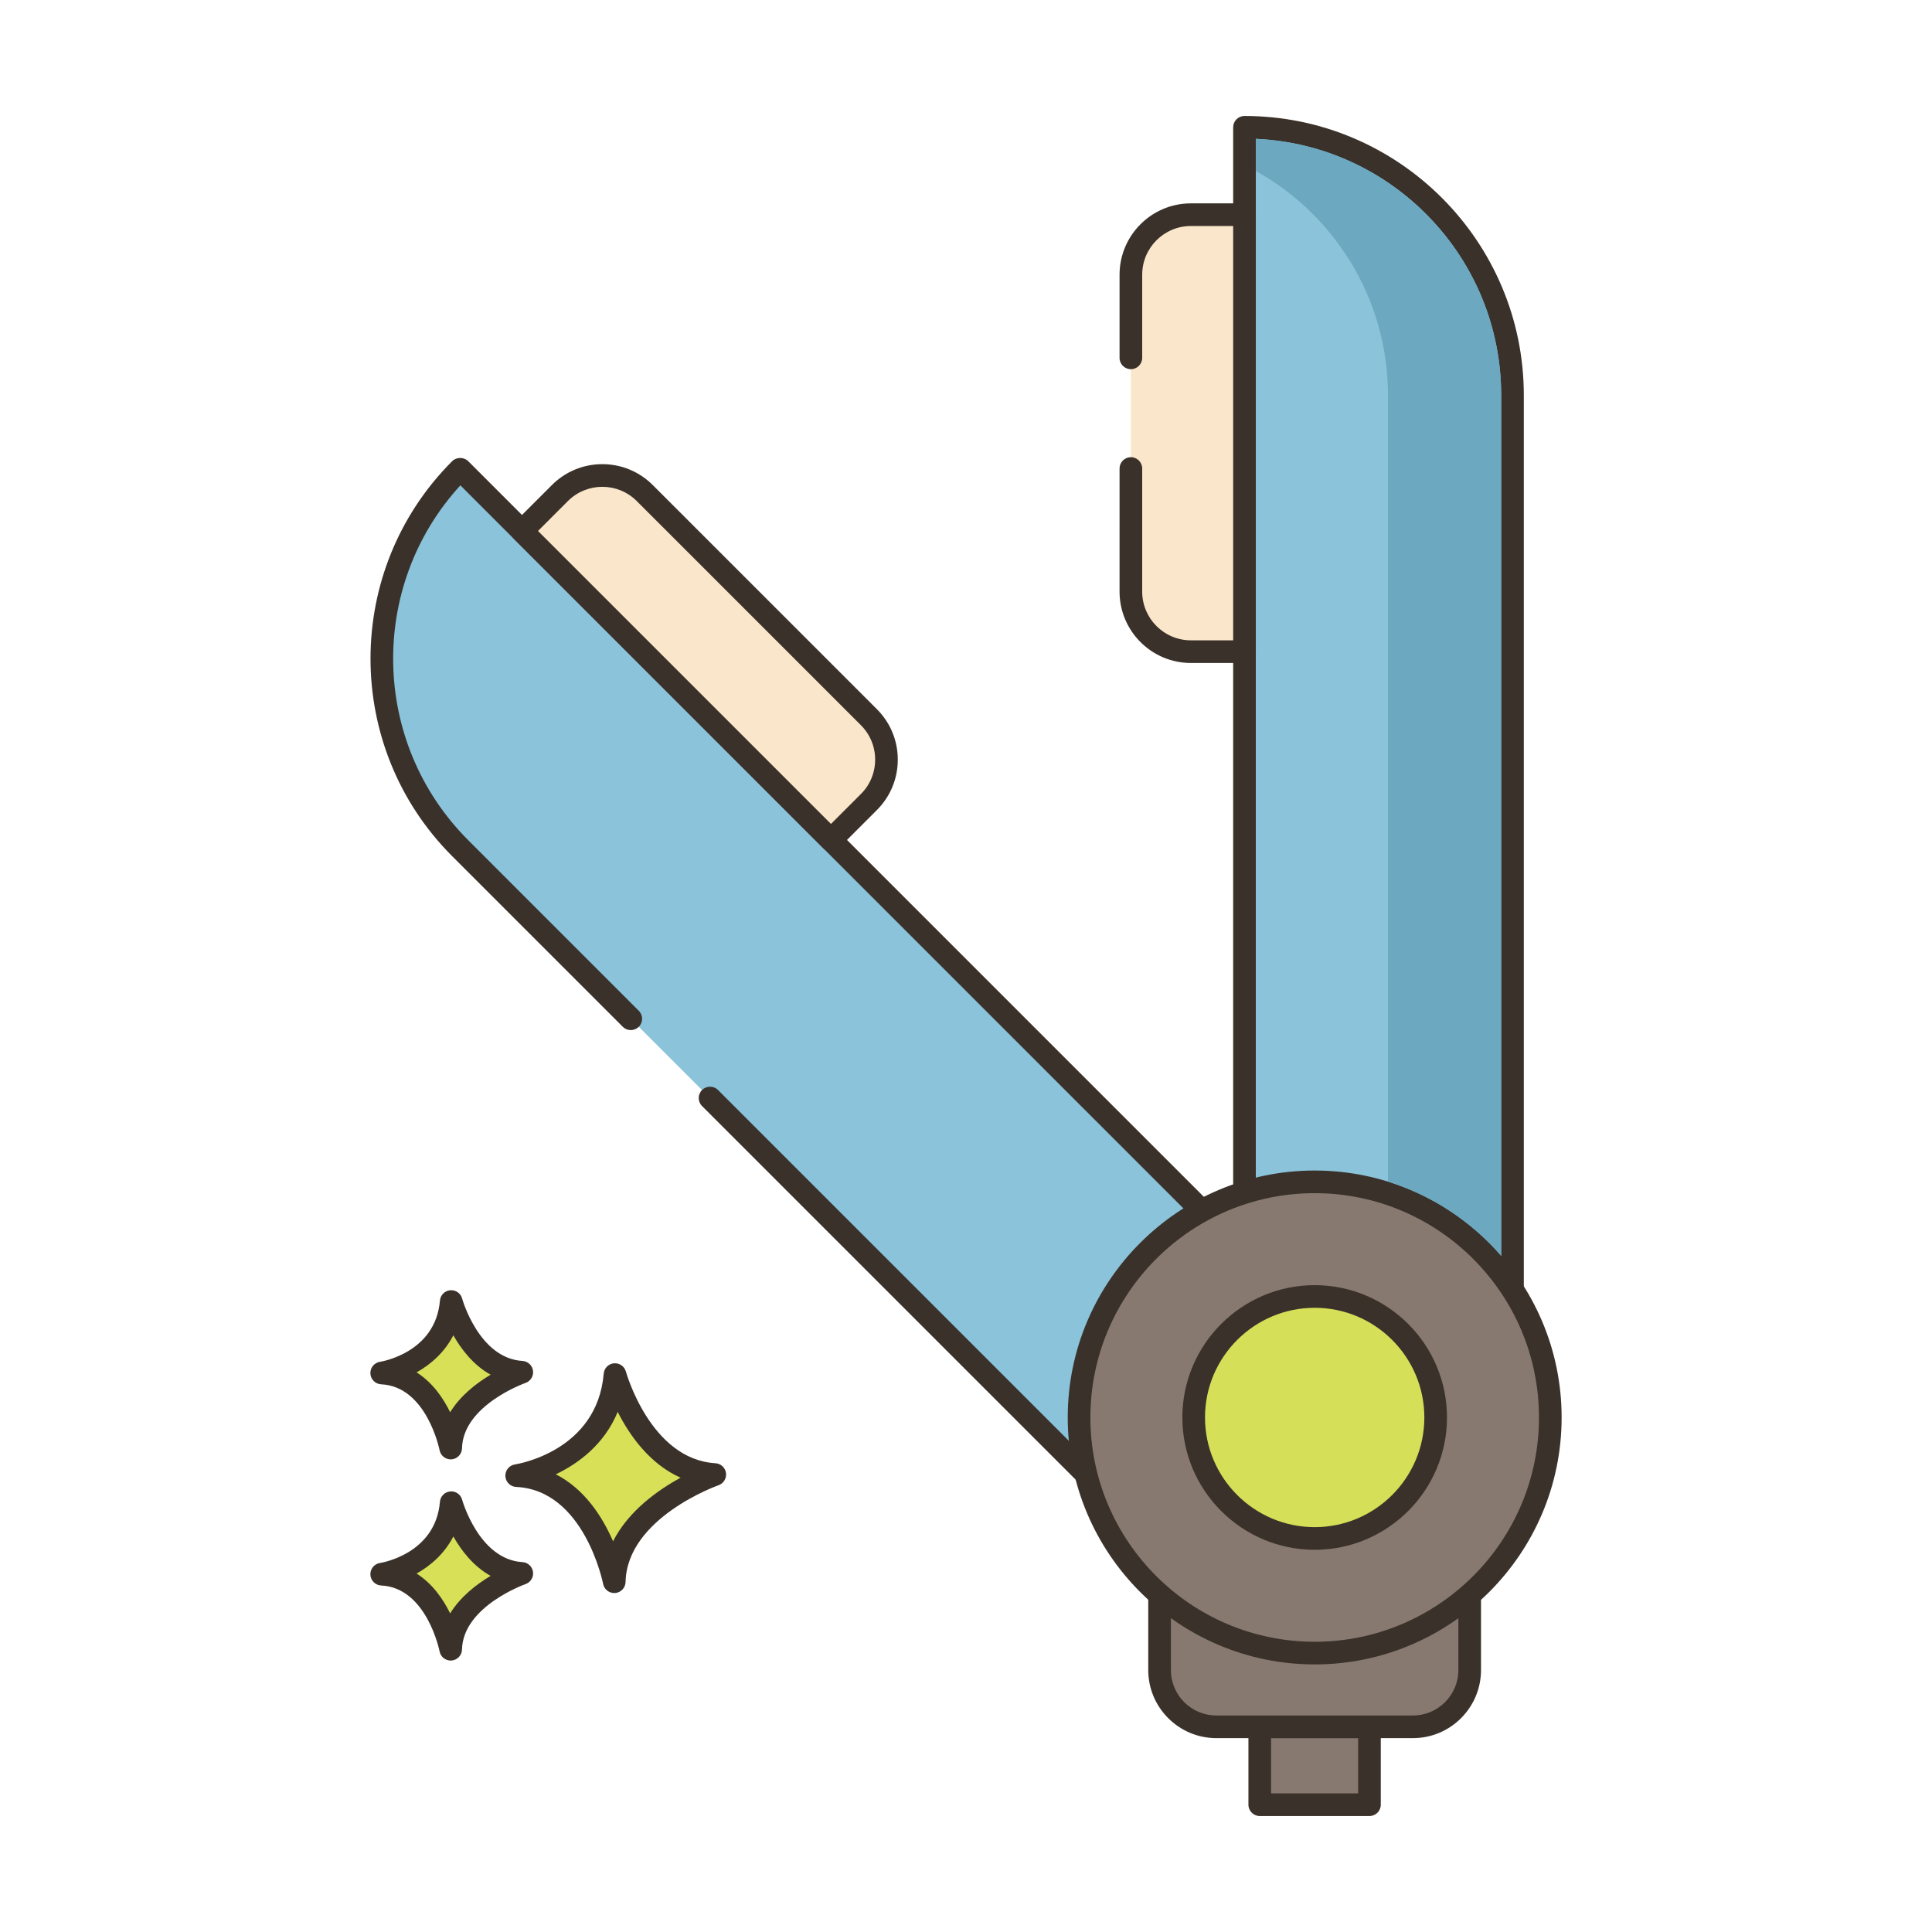 <?xml version="1.0" encoding="utf-8"?>
<!-- Generator: Adobe Illustrator 24.0.0, SVG Export Plug-In . SVG Version: 6.00 Build 0)  -->
<svg version="1.1" id="Layer_1" xmlns="http://www.w3.org/2000/svg" xmlns:xlink="http://www.w3.org/1999/xlink" x="0px" y="0px"
	 viewBox="0 0 256 256" enable-background="new 0 0 256 256" xml:space="preserve">
<g>
	<path fill="#D7E057" d="M81.488,182.137c0,0,3.408,12.659,13.222,13.246c0,0-13.1,4.525-13.321,14.202
		c0,0-2.578-13.572-12.925-14.059C68.464,195.526,80.515,193.7,81.488,182.137z"/>
	<path fill="#3A312A" d="M81.388,211.085c-0.713,0-1.335-0.506-1.472-1.217c-0.024-0.124-2.495-12.417-11.522-12.842
		c-0.771-0.037-1.388-0.651-1.428-1.421c-0.04-0.771,0.511-1.445,1.274-1.561c0.441-0.069,10.894-1.818,11.754-12.033
		c0.061-0.725,0.634-1.301,1.359-1.367c0.72-0.064,1.393,0.399,1.584,1.102c0.032,0.116,3.259,11.626,11.864,12.141
		c0.714,0.043,1.297,0.584,1.396,1.293c0.098,0.708-0.319,1.388-0.994,1.623c-0.121,0.042-12.118,4.31-12.313,12.819
		c-0.018,0.767-0.61,1.396-1.375,1.46C81.472,211.083,81.43,211.085,81.388,211.085z M73.647,195.355
		c3.878,1.969,6.23,5.746,7.587,8.876c2.026-4.021,5.942-6.787,8.949-8.427c-4.135-1.843-6.783-5.651-8.334-8.723
		C80.056,191.442,76.578,193.95,73.647,195.355z"/>
	<path fill="#D7E057" d="M59.79,199.117c0,0,2.411,8.954,9.352,9.369c0,0-9.266,3.201-9.422,10.045c0,0-1.824-9.6-9.142-9.944
		C50.577,208.588,59.101,207.296,59.79,199.117z"/>
	<path fill="#3A312A" d="M59.719,220.032c-0.714,0-1.337-0.507-1.473-1.22c-0.016-0.082-1.704-8.442-7.739-8.726
		c-0.771-0.037-1.388-0.651-1.428-1.421c-0.04-0.77,0.511-1.445,1.273-1.561c0.296-0.047,7.364-1.243,7.942-8.114
		c0.061-0.726,0.635-1.303,1.36-1.368c0.73-0.069,1.392,0.4,1.582,1.102l0,0c0.021,0.079,2.228,7.92,7.994,8.265
		c0.714,0.043,1.299,0.584,1.396,1.293c0.098,0.709-0.32,1.388-0.996,1.622c-0.081,0.028-8.282,2.952-8.412,8.661
		c-0.017,0.767-0.611,1.397-1.376,1.461C59.801,220.03,59.76,220.032,59.719,220.032z M55.2,208.504
		c2.107,1.333,3.523,3.394,4.447,5.28c1.376-2.232,3.515-3.872,5.365-4.972c-2.287-1.27-3.884-3.35-4.941-5.224
		C58.897,205.874,57.055,207.463,55.2,208.504z"/>
	<path fill="#D7E057" d="M59.79,172.46c0,0,2.411,8.954,9.352,9.37c0,0-9.266,3.201-9.422,10.045c0,0-1.824-9.6-9.142-9.944
		C50.577,181.93,59.101,180.639,59.79,172.46z"/>
	<path fill="#3A312A" d="M59.719,193.374c-0.714,0-1.337-0.507-1.473-1.22c-0.016-0.081-1.704-8.442-7.739-8.726
		c-0.771-0.037-1.388-0.651-1.428-1.421c-0.04-0.77,0.511-1.445,1.273-1.561c0.296-0.047,7.364-1.243,7.942-8.114
		c0.061-0.726,0.635-1.303,1.36-1.368c0.73-0.062,1.392,0.399,1.582,1.102l0,0c0.021,0.079,2.228,7.92,7.994,8.265
		c0.714,0.043,1.299,0.585,1.396,1.294c0.098,0.709-0.32,1.388-0.996,1.622c-0.081,0.028-8.282,2.952-8.412,8.662
		c-0.017,0.767-0.611,1.397-1.376,1.461C59.801,193.373,59.76,193.374,59.719,193.374z M55.2,181.847
		c2.107,1.333,3.523,3.395,4.447,5.28c1.376-2.232,3.515-3.872,5.365-4.972c-2.287-1.27-3.884-3.35-4.941-5.224
		C58.897,179.217,57.055,180.806,55.2,181.847z"/>
	<rect x="166.923" y="228.811" fill="#87796F" width="14.538" height="10.322"/>
	<path fill="#3A312A" d="M181.461,240.633h-14.538c-0.829,0-1.5-0.671-1.5-1.5v-10.322c0-0.829,0.671-1.5,1.5-1.5h14.538
		c0.829,0,1.5,0.671,1.5,1.5v10.322C182.961,239.962,182.29,240.633,181.461,240.633z M168.423,237.633h11.538v-7.322h-11.538
		V237.633z"/>
	<path fill="#87796F" d="M161.17,228.811h26.05c4.154,0,7.521-3.367,7.521-7.521v-9.971H153.65v9.971
		C153.65,225.444,157.017,228.811,161.17,228.811z"/>
	<path fill="#3A312A" d="M187.221,230.311h-26.05c-4.974,0-9.021-4.046-9.021-9.021v-9.971c0-0.829,0.671-1.5,1.5-1.5h41.091
		c0.829,0,1.5,0.671,1.5,1.5v9.971C196.241,226.265,192.195,230.311,187.221,230.311z M155.15,212.819v8.471
		c0,3.32,2.701,6.021,6.021,6.021h26.05c3.32,0,6.021-2.701,6.021-6.021v-8.471H155.15z"/>
	<path fill="#8AC3DA" d="M164.901,189.025h35.512V52.379c0-19.613-15.899-35.513-35.512-35.513l0,0V189.025z"/>
	<path fill="#3A312A" d="M200.414,190.525h-35.513c-0.829,0-1.5-0.671-1.5-1.5V16.867c0-0.829,0.671-1.5,1.5-1.5
		c20.409,0,37.013,16.604,37.013,37.013v136.646C201.914,189.854,201.243,190.525,200.414,190.525z M166.401,187.525h32.513V52.379
		c0-18.252-14.451-33.192-32.513-33.98V187.525z"/>
	<path fill="#FAE6CA" d="M149.847,62.081v16.316c0,4.391,3.56,7.951,7.951,7.951h7.103V28.447h-7.103
		c-4.391,0-7.951,3.56-7.951,7.951v11.021V62.081z"/>
	<path fill="#3A312A" d="M164.901,87.848h-7.103c-5.211,0-9.451-4.24-9.451-9.451V62.081c0-0.829,0.671-1.5,1.5-1.5
		c0.829,0,1.5,0.671,1.5,1.5v16.315c0,3.557,2.894,6.451,6.451,6.451h5.603V29.947h-5.603c-3.557,0-6.451,2.894-6.451,6.451v11.021
		c0,0.829-0.671,1.5-1.5,1.5c-0.829,0-1.5-0.671-1.5-1.5V36.398c0-5.211,4.24-9.451,9.451-9.451h7.103c0.829,0,1.5,0.671,1.5,1.5
		v57.901C166.401,87.176,165.73,87.848,164.901,87.848z"/>
	<path fill="#8AC3DA" d="M94.084,145.495l63.518,63.518l25.111-25.111L60.979,62.167c-13.868,13.869-13.868,36.354,0,50.222
		l22.603,22.604L94.084,145.495z"/>
	<path fill="#3A312A" d="M157.602,210.512c-0.384,0-0.768-0.146-1.061-0.439l-63.518-63.518c-0.586-0.586-0.586-1.536,0-2.121
		c0.586-0.586,1.535-0.586,2.121,0l62.457,62.457l22.99-22.99L61.002,64.311c-12.214,13.328-11.869,34.111,1.038,47.018
		l22.603,22.604c0.586,0.585,0.586,1.536,0,2.121c-0.586,0.586-1.535,0.586-2.121,0L59.918,113.45
		c-14.431-14.431-14.431-37.913,0-52.344c0.563-0.563,1.559-0.563,2.121,0l121.734,121.735c0.281,0.281,0.439,0.663,0.439,1.061
		c0,0.398-0.158,0.779-0.439,1.061l-25.111,25.111C158.37,210.366,157.986,210.512,157.602,210.512z"/>
	<path fill="#FAE6CA" d="M110.109,111.297l5.023-5.023c3.105-3.105,3.105-8.139,0-11.245L85.434,65.332
		c-3.105-3.105-8.139-3.105-11.245,0l-5.023,5.023L110.109,111.297z"/>
	<path fill="#3A312A" d="M110.109,112.797c-0.398,0-0.779-0.158-1.061-0.439L68.106,71.415c-0.281-0.281-0.439-0.663-0.439-1.06
		c0-0.398,0.158-0.779,0.439-1.061l5.023-5.022c1.785-1.785,4.158-2.768,6.683-2.768c2.524,0,4.898,0.983,6.683,2.768l29.697,29.697
		c1.785,1.785,2.769,4.159,2.769,6.683c0,2.525-0.983,4.898-2.769,6.683l-5.022,5.023
		C110.889,112.639,110.507,112.797,110.109,112.797z M71.289,70.355l38.821,38.821l3.962-3.962c1.219-1.219,1.89-2.838,1.89-4.562
		c0-1.723-0.671-3.343-1.89-4.562L84.374,66.393c-2.517-2.516-6.609-2.515-9.124,0L71.289,70.355z"/>
	
		<ellipse transform="matrix(0.376 -0.927 0.927 0.376 -65.289 278.749)" fill="#87796F" cx="174.201" cy="187.822" rx="31.221" ry="31.221"/>
	<path fill="#3A312A" d="M174.202,220.543c-18.042,0-32.721-14.679-32.721-32.721s14.679-32.721,32.721-32.721
		c18.042,0,32.721,14.679,32.721,32.721S192.244,220.543,174.202,220.543z M174.202,158.101c-16.388,0-29.721,13.333-29.721,29.721
		s13.333,29.721,29.721,29.721c16.388,0,29.721-13.333,29.721-29.721S190.59,158.101,174.202,158.101z"/>
	
		<ellipse transform="matrix(0.667 -0.745 0.745 0.667 -81.929 192.313)" fill="#D6DF58" cx="174.201" cy="187.822" rx="16.032" ry="16.032"/>
	<path fill="#3A312A" d="M174.202,205.355c-9.667,0-17.533-7.865-17.533-17.533c0-9.667,7.865-17.532,17.533-17.532
		c9.667,0,17.532,7.865,17.532,17.532C191.734,197.489,183.869,205.355,174.202,205.355z M174.202,173.29
		c-8.013,0-14.533,6.519-14.533,14.532c0,8.013,6.52,14.533,14.533,14.533c8.013,0,14.532-6.52,14.532-14.533
		C188.734,179.809,182.215,173.29,174.202,173.29z"/>
	<path fill="#6CA8BF" d="M198.917,52.38v114.03c-3.95-4.55-9.12-8-15-9.84V52.38c0-12.77-7.08-23.92-17.52-29.73V18.4
		C184.467,19.19,198.917,34.13,198.917,52.38z"/>
</g>
</svg>
